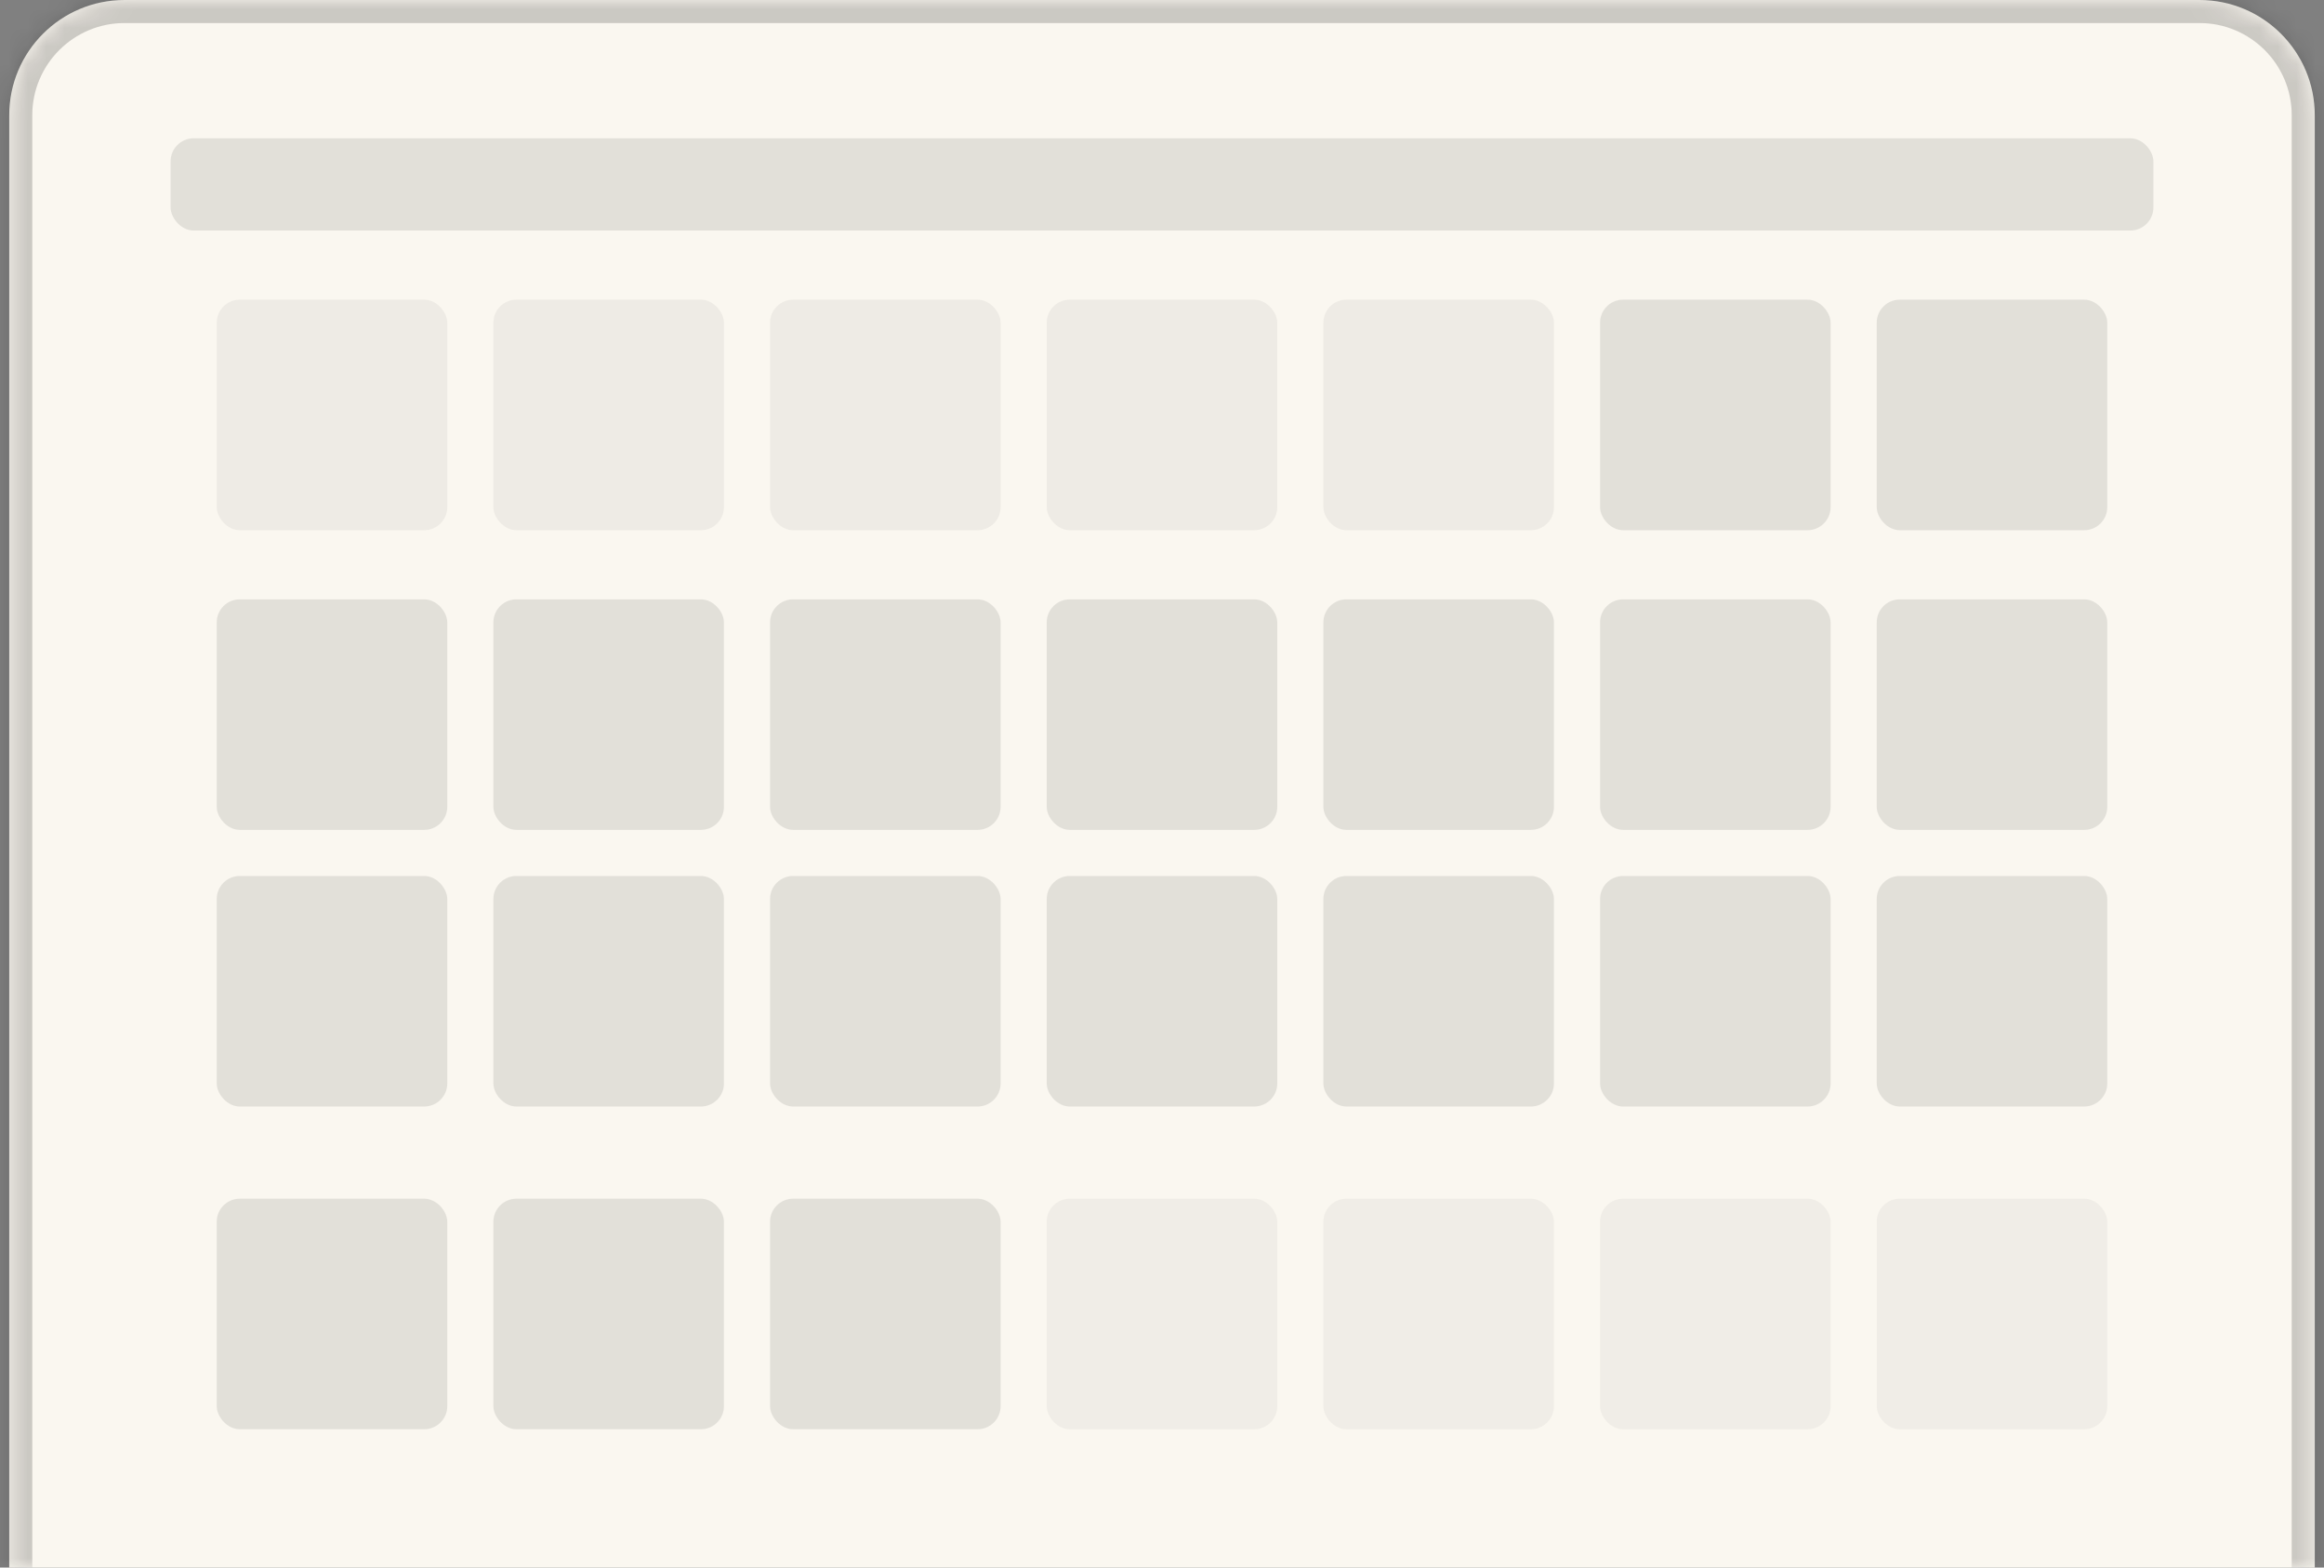 <svg width="126" height="85" viewBox="0 0 126 85" fill="none" xmlns="http://www.w3.org/2000/svg">
<rect x="0" y="0" width="126" height="85" fill="#808080" stroke="none"/>
<mask id="path-1-inside-1_195_727" fill="white">
<path d="M0.5 6.25C0.5 2.798 3.298 0 6.75 0H119.25C122.702 0 125.5 2.798 125.5 6.25V85H0.5V6.25Z"/>
</mask>
<path d="M0.5 6.25C0.5 2.798 3.298 0 6.75 0H119.25C122.702 0 125.5 2.798 125.5 6.25V85H0.5V6.25Z" fill="#FAF7F0"/>
<path d="M-0.75 6.25C-0.75 2.108 2.608 -1.25 6.75 -1.25H119.25C123.392 -1.25 126.75 2.108 126.75 6.25H124.25C124.25 3.489 122.011 1.25 119.25 1.25H6.75C3.989 1.25 1.75 3.489 1.75 6.25H-0.75ZM125.5 85H0.5H125.5ZM-0.75 85V6.25C-0.75 2.108 2.608 -1.25 6.75 -1.25V1.25C3.989 1.25 1.75 3.489 1.75 6.25V85H-0.75ZM119.25 -1.25C123.392 -1.25 126.75 2.108 126.75 6.25V85H124.25V6.25C124.25 3.489 122.011 1.25 119.25 1.25V-1.25Z" fill="#111111" fill-opacity="0.2" mask="url(#path-1-inside-1_195_727)"/>
<rect opacity="0.05" x="11.75" y="16.25" width="12.5" height="12.5" rx="1.25" fill="#111111"/>
<rect opacity="0.1" x="11.75" y="32.5" width="12.5" height="12.5" rx="1.25" fill="#111111"/>
<rect opacity="0.1" x="11.75" y="47.5" width="12.5" height="12.5" rx="1.25" fill="#111111"/>
<rect opacity="0.1" x="11.75" y="65" width="12.5" height="12.5" rx="1.25" fill="#111111"/>
<rect opacity="0.05" x="26.75" y="16.25" width="12.5" height="12.5" rx="1.25" fill="#111111"/>
<rect opacity="0.1" x="26.75" y="32.5" width="12.5" height="12.5" rx="1.25" fill="#111111"/>
<rect opacity="0.1" x="26.75" y="47.5" width="12.5" height="12.5" rx="1.25" fill="#111111"/>
<rect opacity="0.1" x="26.75" y="65" width="12.5" height="12.5" rx="1.25" fill="#111111"/>
<rect opacity="0.05" x="41.75" y="16.25" width="12.5" height="12.5" rx="1.25" fill="#111111"/>
<rect opacity="0.1" x="41.75" y="32.5" width="12.5" height="12.5" rx="1.25" fill="#111111"/>
<rect opacity="0.1" x="41.75" y="47.5" width="12.5" height="12.5" rx="1.25" fill="#111111"/>
<rect opacity="0.1" x="41.75" y="65" width="12.5" height="12.5" rx="1.25" fill="#111111"/>
<rect opacity="0.05" x="56.75" y="16.25" width="12.5" height="12.5" rx="1.25" fill="#111111"/>
<rect opacity="0.1" x="56.75" y="32.5" width="12.5" height="12.5" rx="1.25" fill="#111111"/>
<rect opacity="0.1" x="56.75" y="47.5" width="12.5" height="12.5" rx="1.25" fill="#111111"/>
<rect opacity="0.04" x="56.75" y="65" width="12.5" height="12.5" rx="1.25" fill="#111111"/>
<rect opacity="0.05" x="71.75" y="16.25" width="12.5" height="12.5" rx="1.25" fill="#111111"/>
<rect opacity="0.1" x="71.75" y="32.5" width="12.5" height="12.5" rx="1.25" fill="#111111"/>
<rect opacity="0.1" x="71.75" y="47.5" width="12.5" height="12.5" rx="1.25" fill="#111111"/>
<rect opacity="0.04" x="71.75" y="65" width="12.5" height="12.5" rx="1.25" fill="#111111"/>
<rect opacity="0.1" x="86.75" y="16.25" width="12.5" height="12.5" rx="1.25" fill="#111111"/>
<rect opacity="0.1" x="86.75" y="32.5" width="12.5" height="12.5" rx="1.25" fill="#111111"/>
<rect opacity="0.1" x="86.75" y="47.5" width="12.5" height="12.5" rx="1.25" fill="#111111"/>
<rect opacity="0.04" x="86.75" y="65" width="12.5" height="12.5" rx="1.25" fill="#111111"/>
<rect opacity="0.1" x="101.75" y="16.25" width="12.5" height="12.5" rx="1.25" fill="#111111"/>
<rect opacity="0.1" x="101.75" y="32.5" width="12.5" height="12.5" rx="1.25" fill="#111111"/>
<rect opacity="0.1" x="101.75" y="47.5" width="12.5" height="12.5" rx="1.25" fill="#111111"/>
<rect opacity="0.04" x="101.75" y="65" width="12.5" height="12.5" rx="1.25" fill="#111111"/>
<rect opacity="0.1" x="9.25" y="7.5" width="107.5" height="5" rx="1.25" fill="#111111"/>
</svg>
